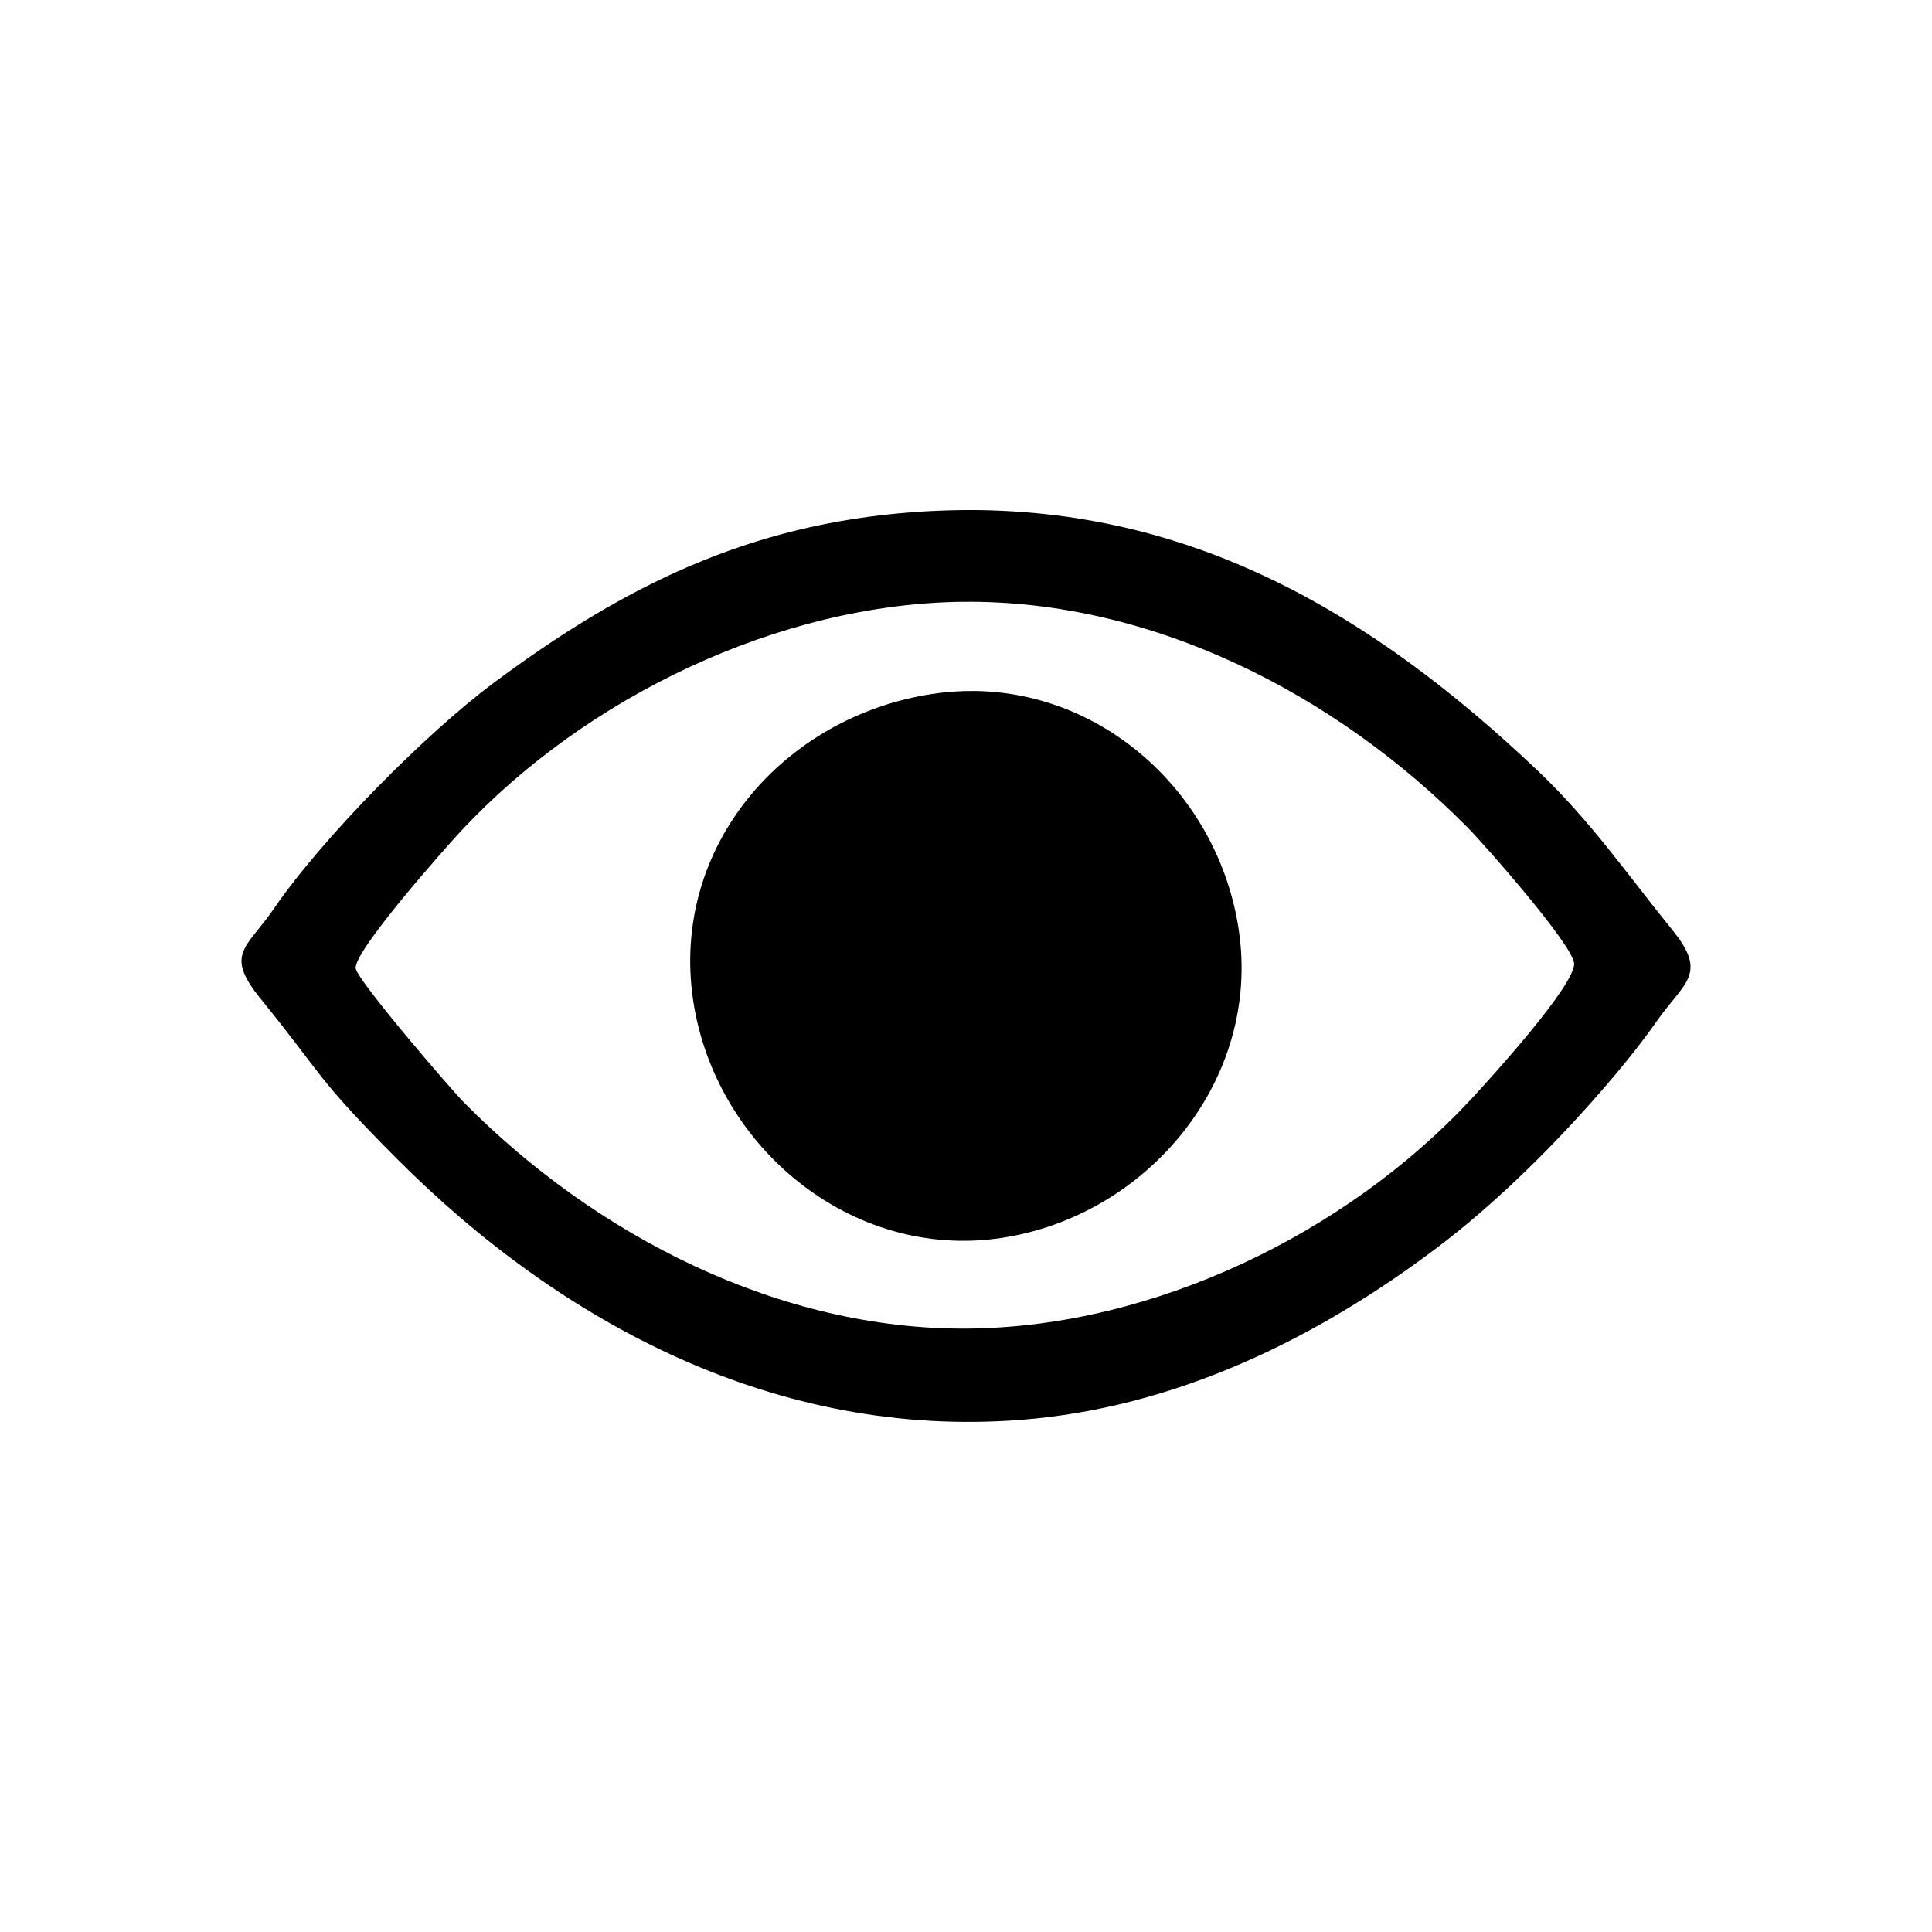 <?xml version="1.0" encoding="UTF-8" standalone="no"?>
<!-- Created with Inkscape (http://www.inkscape.org/) -->

<svg
   xmlns:dc="http://purl.org/dc/elements/1.1/"
   xmlns:cc="http://creativecommons.org/ns#"
   xmlns:rdf="http://www.w3.org/1999/02/22-rdf-syntax-ns#"
   xmlns:svg="http://www.w3.org/2000/svg"
   xmlns="http://www.w3.org/2000/svg"
   xmlns:sodipodi="http://sodipodi.sourceforge.net/DTD/sodipodi-0.dtd"
   xmlns:inkscape="http://www.inkscape.org/namespaces/inkscape"
   width="100mm"
   height="100mm"
   viewBox="0 0 100 100"
   version="1.1"
   id="svg2047"
   inkscape:version="0.92.5 (2060ec1f9f, 2020-04-08)"
   sodipodi:docname="views.svg">
  <defs
     id="defs2041" />
  <sodipodi:namedview
     id="base"
     pagecolor="#ffffff"
     bordercolor="#666666"
     borderopacity="1.0"
     inkscape:pageopacity="0.0"
     inkscape:pageshadow="2"
     inkscape:zoom="0.35"
     inkscape:cx="-44.285663"
     inkscape:cy="105.71427"
     inkscape:document-units="mm"
     inkscape:current-layer="layer1"
     showgrid="false"
     fit-margin-top="0"
     fit-margin-left="0"
     fit-margin-right="0"
     fit-margin-bottom="0"
     inkscape:window-width="1440"
     inkscape:window-height="786"
     inkscape:window-x="0"
     inkscape:window-y="27"
     inkscape:window-maximized="1" />
  <g
     inkscape:label="Capa 1"
     inkscape:groupmode="layer"
     id="layer1"
     transform="translate(-40.821,-76.804)">
    <path
       style="fill-opacity:1;fill-rule:evenodd;stroke:none;stroke-width:0.353"
       d="m 90.533,103.207 c -0.796,0.01 -1.604,0.044 -2.424,0.104 h -5.73e-4 c -8.536,0.629 -15.016,3.828 -21.768,8.864 -3.469,2.586 -8.815,7.977 -11.328,11.642 -1.427,2.082 -2.603,2.341 -0.699,4.684 3.301,4.064 2.802,4.014 7.039,8.267 8.603,8.635 19.758,14.488 32.263,13.531 8.009,-0.613 15.346,-4.185 21.662,-8.972 2.789,-2.115 5.556,-4.819 7.882,-7.434 1.191,-1.342 2.391,-2.77 3.42,-4.239 1.407,-2.011 2.666,-2.413 0.817,-4.695 -2.35,-2.899 -4.245,-5.668 -7.013,-8.293 -8.567,-8.123 -17.902,-13.602 -29.848,-13.46 z m 0.14,4.746 c 9.807,-0.102 19.305,4.795 26.106,11.678 0.932,0.942 5.424,6.058 5.518,7.028 0.1,1.098 -4.41,6.05 -5.362,7.072 -6.453,6.923 -16.387,11.742 -25.967,11.84 -9.797,0.102 -19.317,-4.813 -26.105,-11.676 -0.745,-0.753 -5.571,-6.373 -5.632,-6.974 -0.084,-0.907 4.629,-6.222 5.476,-7.128 6.426,-6.886 16.405,-11.74 25.966,-11.841 z m 0.554,4.616 c -0.711,-0.006 -1.433,0.044 -2.162,0.155 -7.701,1.175 -13.557,7.918 -12.364,15.873 1.134,7.551 8.174,13.451 15.952,12.283 7.552,-1.133 13.452,-8.172 12.285,-15.951 -1.04,-6.923 -6.841,-12.297 -13.711,-12.361 z"
       id="path582"
       inkscape:connector-curvature="0" />
  </g>
</svg>
